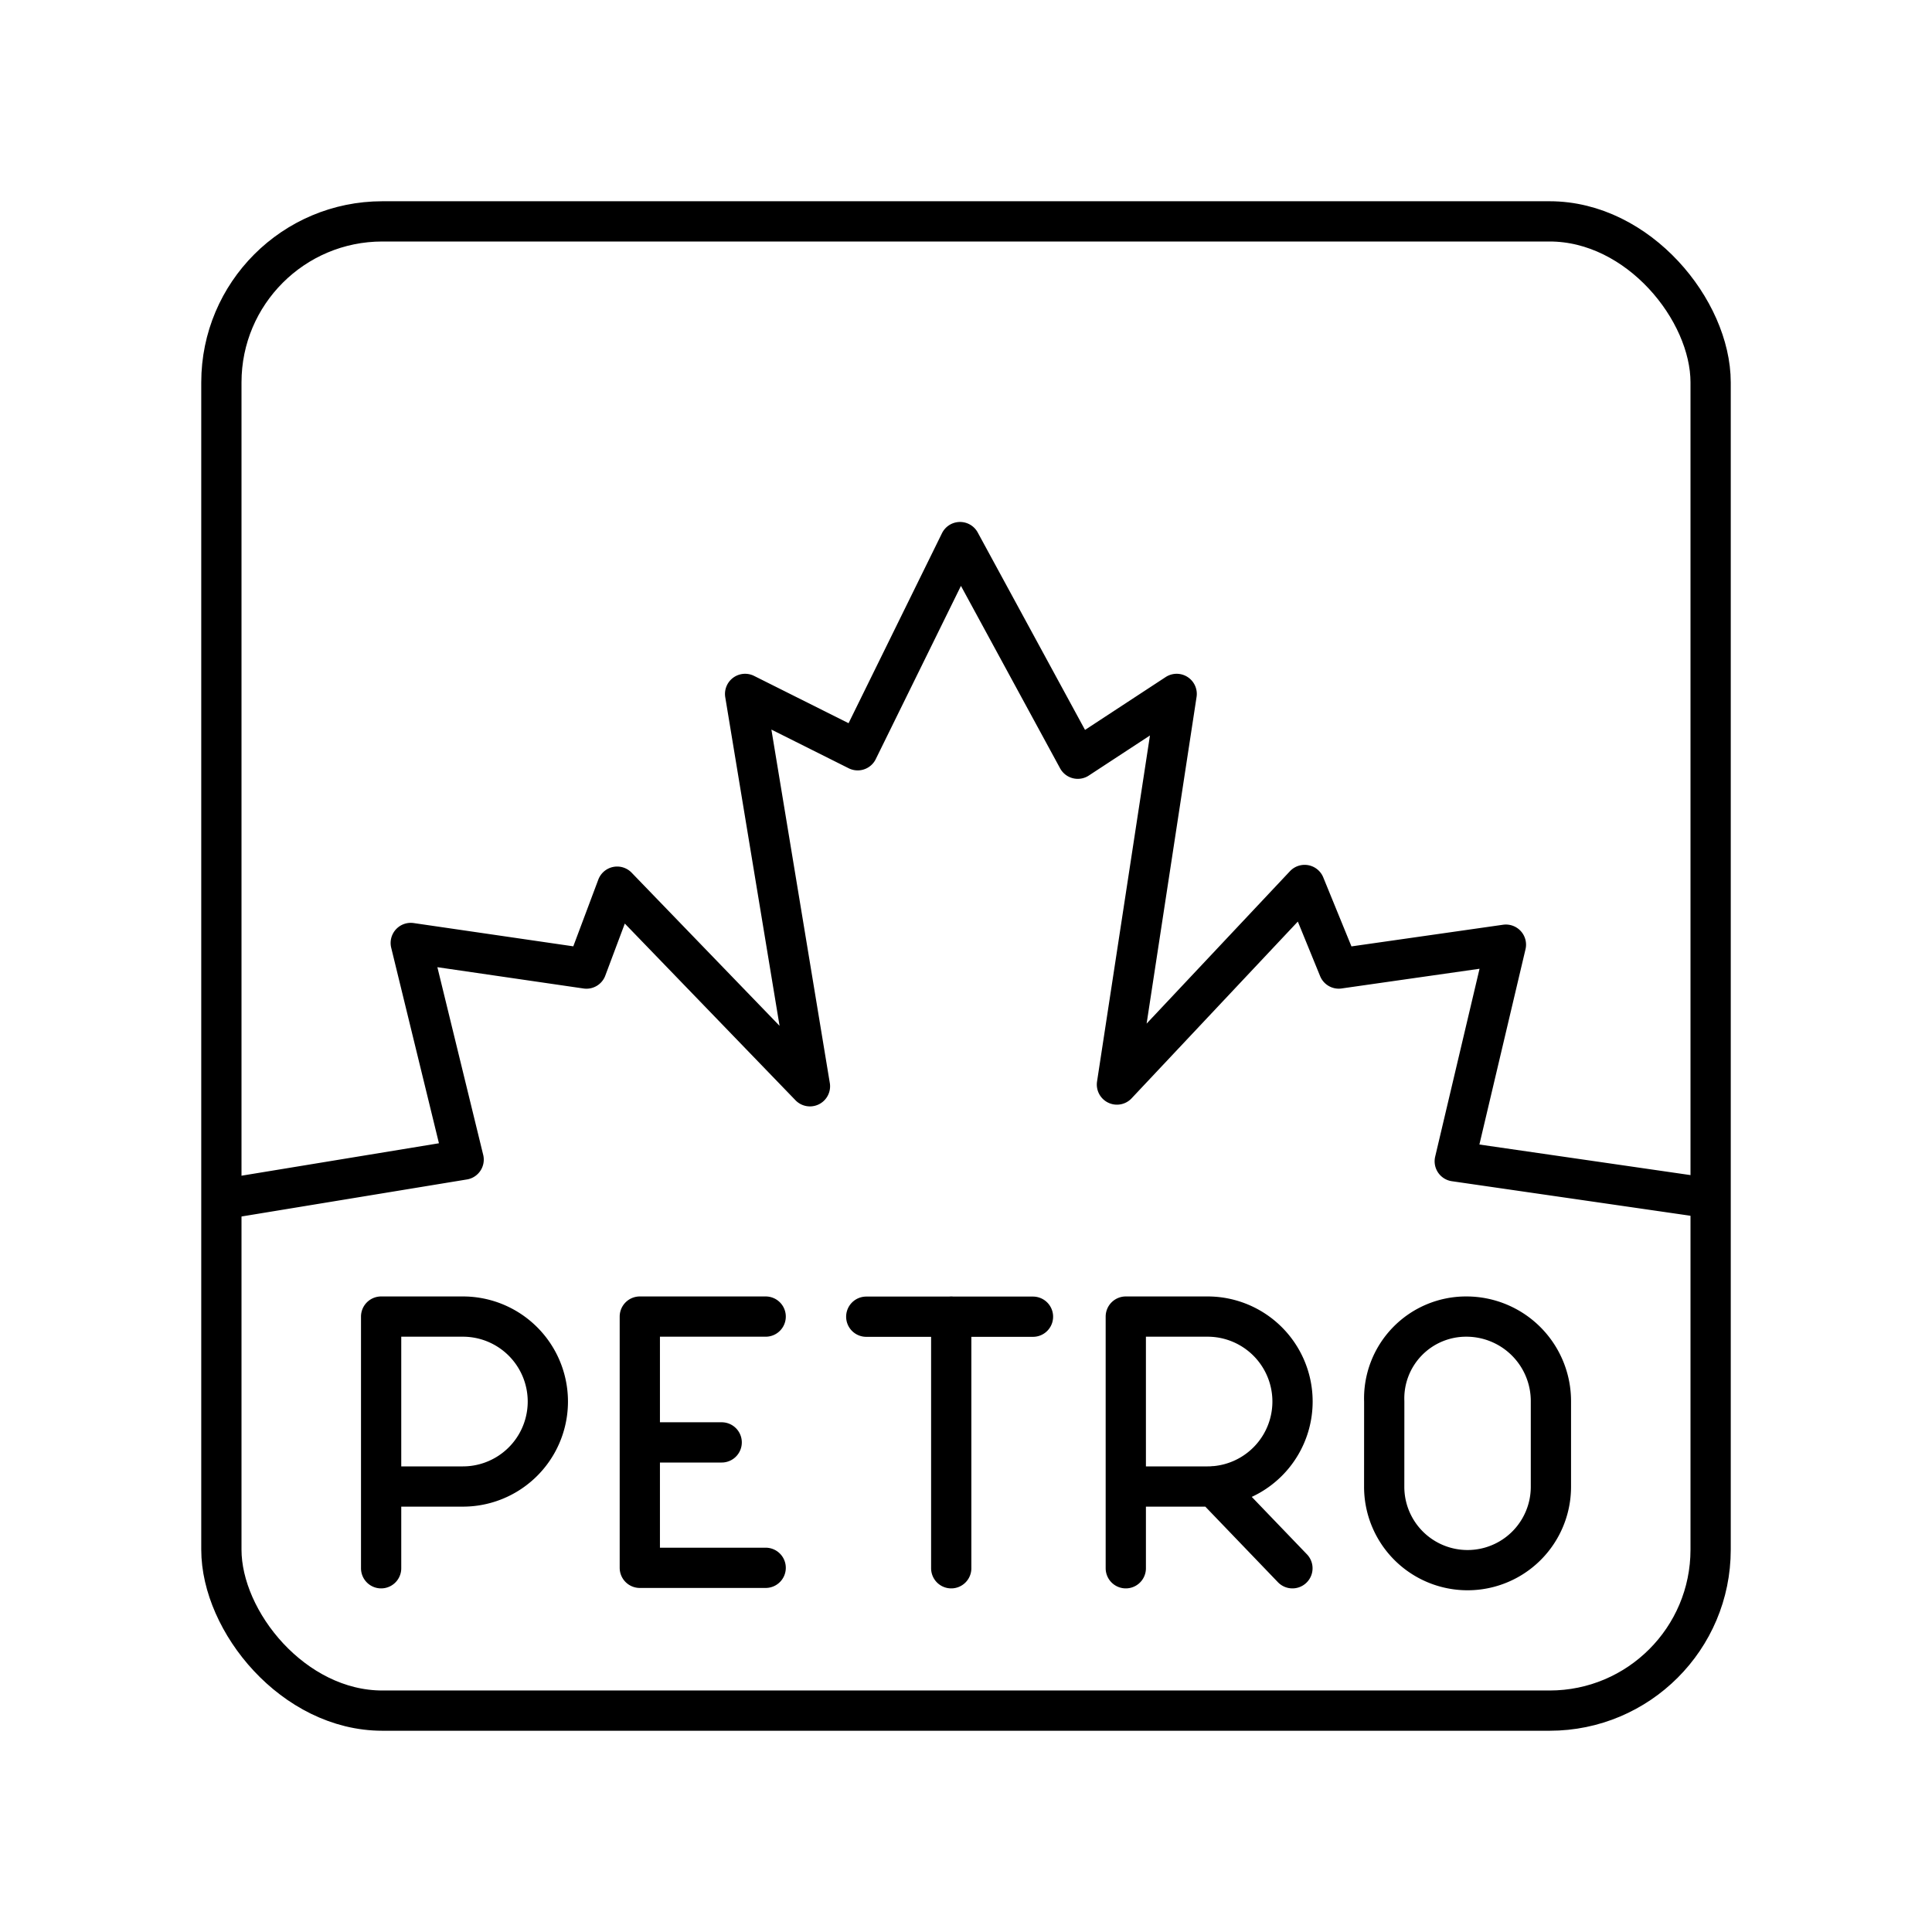 <svg xmlns="http://www.w3.org/2000/svg" width="3em" height="3em" viewBox="0 0 48 48"><rect width="37" height="37" x="5.5" y="5.5" fill="none" stroke="currentColor" stroke-linecap="round" stroke-linejoin="round" rx="4" ry="4"/><path fill="none" stroke="currentColor" stroke-linecap="round" stroke-linejoin="round" d="m5.585 29.785l5.934-.975l-1.314-5.382l4.365.636l.763-2.035l4.79 4.959l-1.611-9.748l2.797 1.4l2.543-5.172l2.925 5.382l2.457-1.61l-1.484 9.705l4.663-4.958l.848 2.076l4.153-.593l-1.271 5.382l6.146.89m-26.393 9.21h3.127m-3.127-6.242h3.127m-3.127 3.126h2.034m-2.034-3.126v6.242m-6.427.011V32.71H11.5a2.11 2.11 0 0 1 0 4.222H9.469m12.053-4.219h4.142m-2.031 6.25V32.71m4.337 6.253V32.71H30a2.11 2.11 0 1 1 .003 4.222H27.97m2.182-.007l1.958 2.038m2.28-2.033a2.071 2.071 0 1 0 4.142.018v-2.13a2.1 2.1 0 0 0-2.094-2.108h-.017a2.034 2.034 0 0 0-2.03 2.109z"/></svg>